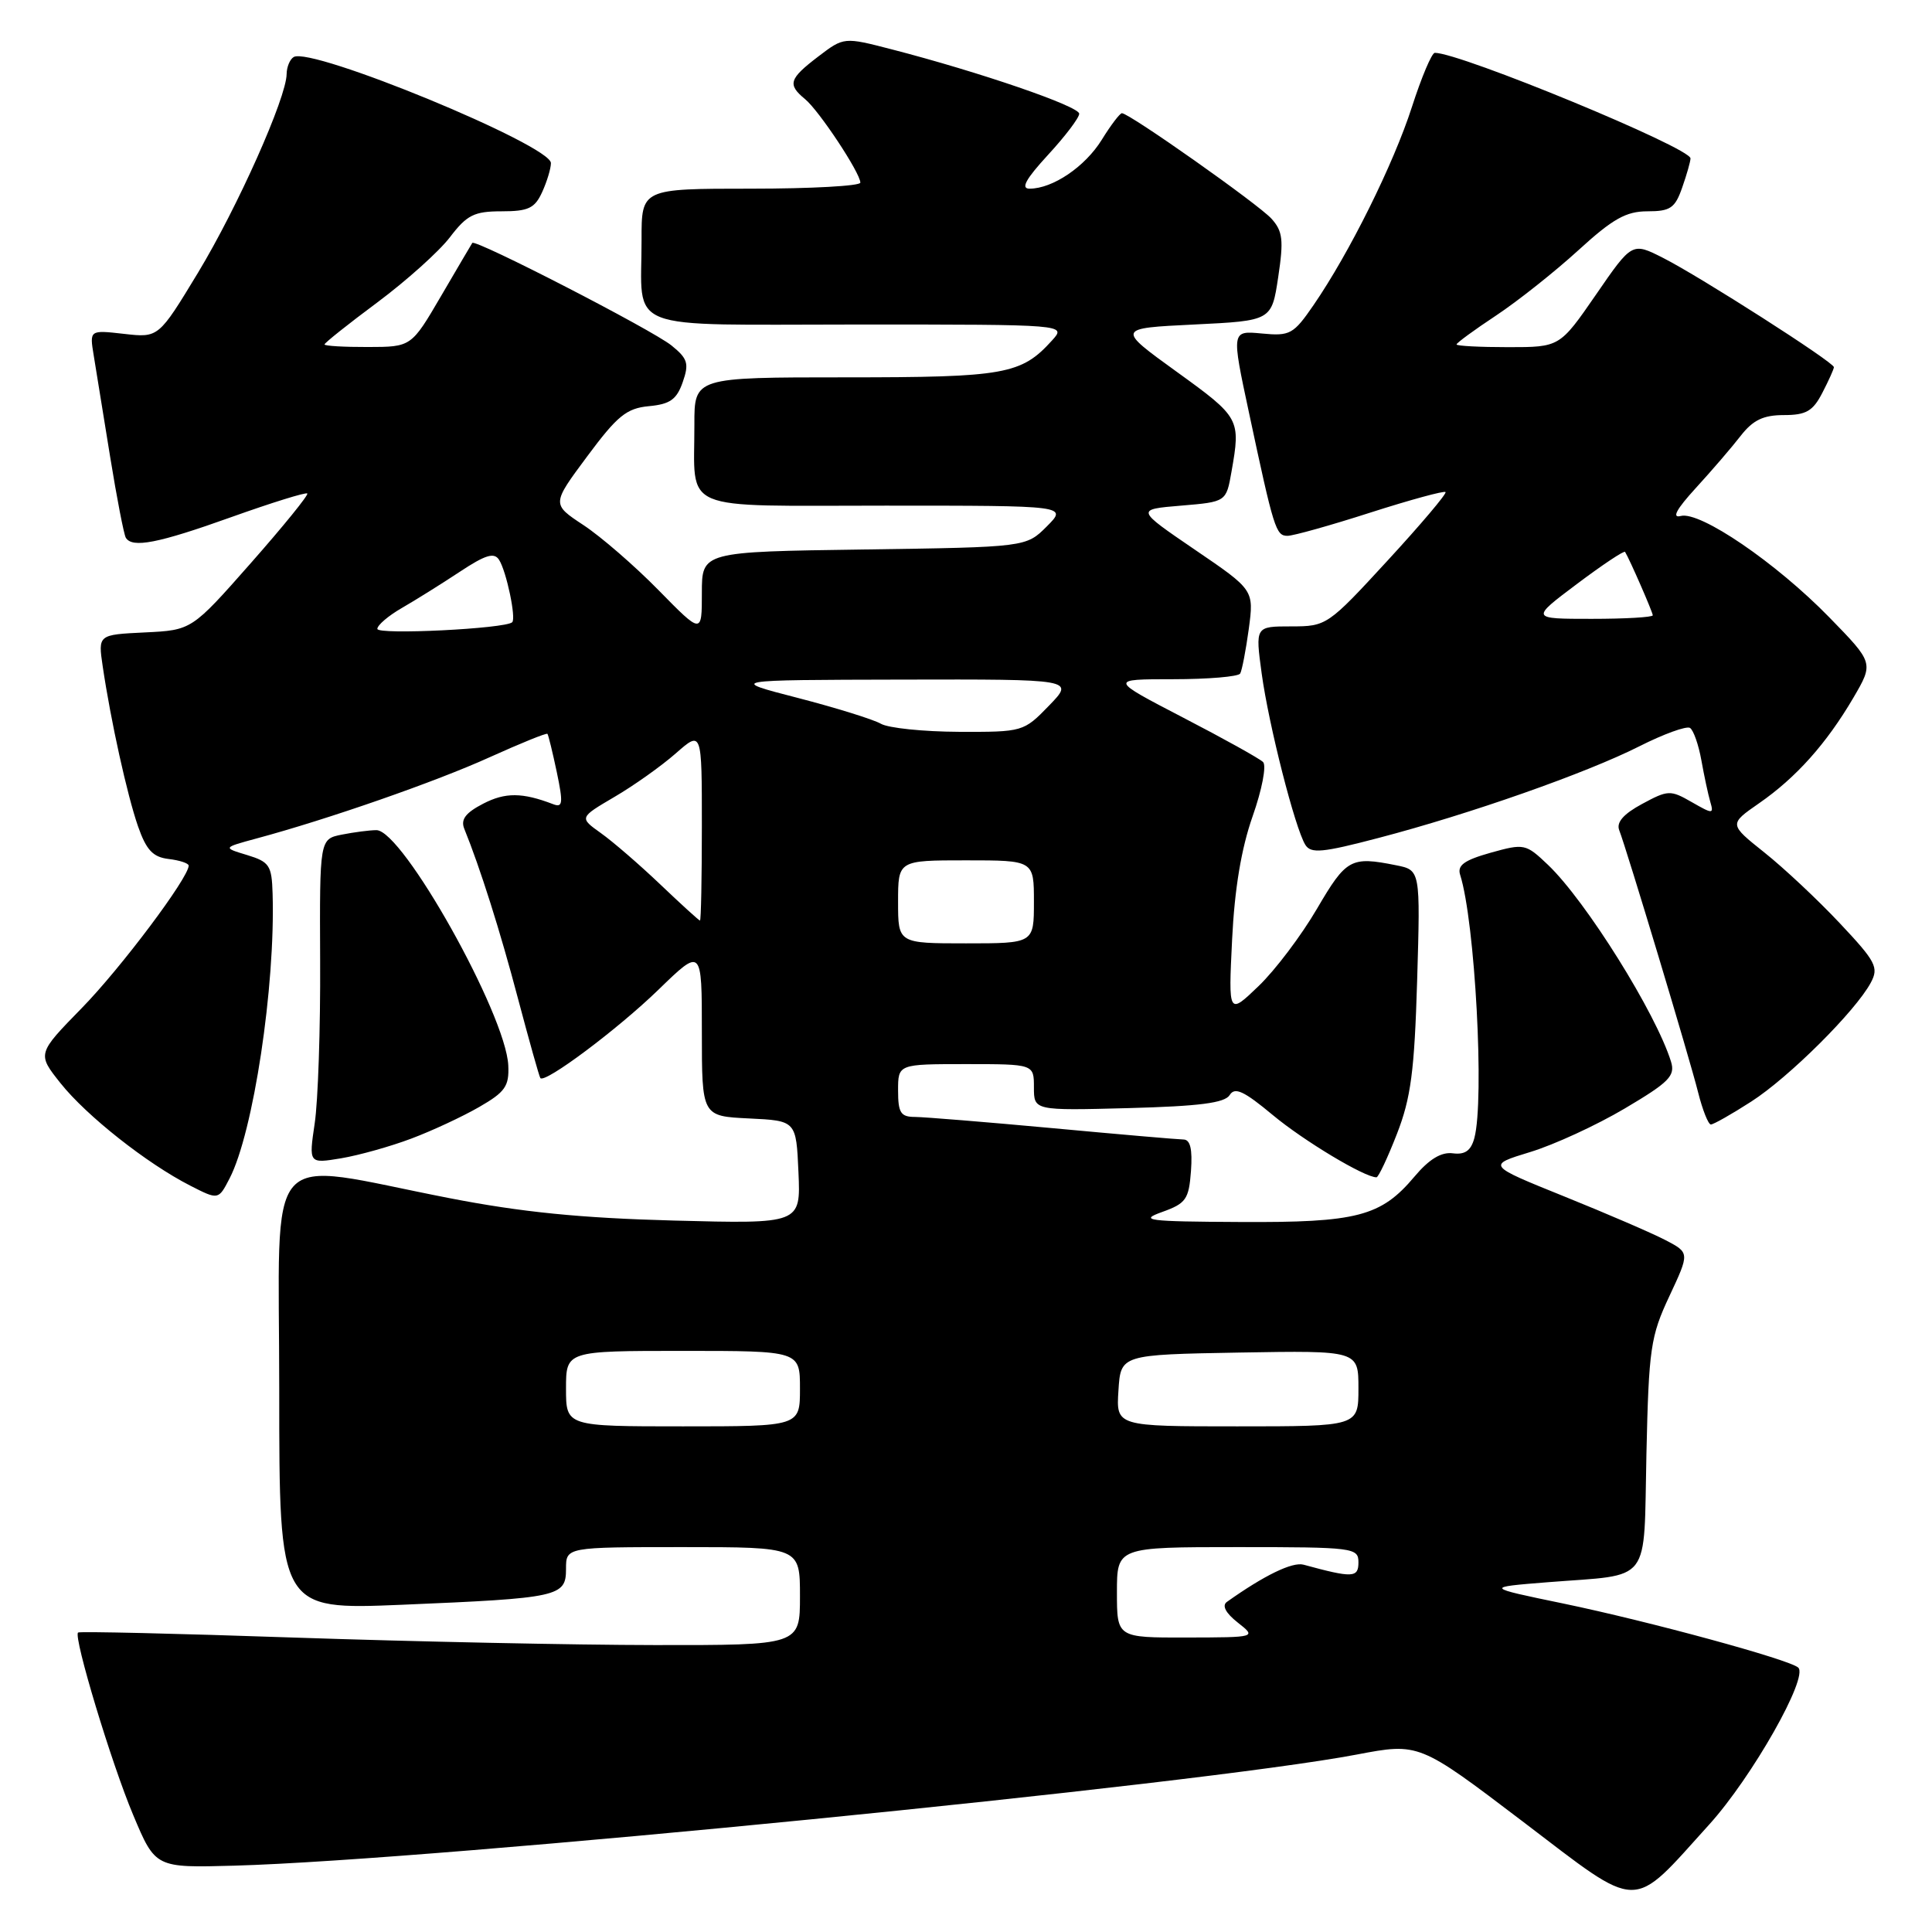 <?xml version="1.0" encoding="UTF-8" standalone="no"?>
<!DOCTYPE svg PUBLIC "-//W3C//DTD SVG 1.1//EN" "http://www.w3.org/Graphics/SVG/1.1/DTD/svg11.dtd" >
<svg xmlns="http://www.w3.org/2000/svg" xmlns:xlink="http://www.w3.org/1999/xlink" version="1.1" viewBox="0 0 256 256">
 <g >
 <path fill="currentColor"
d=" M 226.47 241.77 C 232.16 235.49 239.68 222.21 238.27 220.96 C 237.07 219.89 218.61 214.86 207.12 212.47 C 196.73 210.32 196.73 210.32 205.12 209.65 C 219.03 208.55 217.77 210.18 218.16 192.66 C 218.47 178.67 218.71 177.06 221.20 171.75 C 223.89 166.00 223.89 166.00 220.70 164.33 C 218.94 163.41 212.89 160.80 207.26 158.53 C 197.03 154.40 197.03 154.40 202.76 152.65 C 205.92 151.69 211.56 149.09 215.29 146.88 C 221.17 143.40 222.00 142.56 221.42 140.68 C 219.44 134.27 210.14 119.39 205.13 114.61 C 202.17 111.79 201.97 111.75 197.52 112.99 C 194.01 113.98 193.07 114.66 193.48 115.93 C 195.45 122.13 196.72 145.72 195.36 150.80 C 194.91 152.47 194.12 153.03 192.51 152.82 C 190.98 152.62 189.37 153.59 187.43 155.90 C 182.98 161.19 179.84 162.01 164.28 161.92 C 151.97 161.86 150.87 161.71 154.00 160.59 C 157.15 159.46 157.53 158.92 157.81 155.17 C 158.02 152.25 157.72 151.00 156.81 150.99 C 156.09 150.98 148.30 150.31 139.50 149.49 C 130.70 148.68 122.49 148.01 121.25 148.00 C 119.35 148.00 119.00 147.46 119.00 144.50 C 119.00 141.00 119.00 141.00 128.00 141.00 C 137.00 141.00 137.00 141.00 137.00 144.08 C 137.00 147.16 137.00 147.16 149.54 146.83 C 158.91 146.58 162.29 146.15 162.94 145.10 C 163.62 144.00 164.82 144.56 168.65 147.75 C 172.76 151.17 180.80 156.00 182.39 156.00 C 182.65 156.00 183.87 153.41 185.10 150.25 C 186.95 145.50 187.42 141.95 187.78 129.90 C 188.21 115.29 188.21 115.29 184.98 114.65 C 179.00 113.45 178.39 113.78 174.51 120.41 C 172.45 123.94 168.97 128.55 166.77 130.66 C 162.77 134.50 162.77 134.50 163.26 124.50 C 163.59 117.76 164.48 112.43 165.98 108.16 C 167.22 104.64 167.84 101.44 167.36 100.97 C 166.89 100.51 162.11 97.85 156.74 95.07 C 146.98 90.00 146.98 90.00 155.43 90.00 C 160.08 90.00 164.08 89.66 164.33 89.25 C 164.57 88.84 165.08 86.18 165.47 83.34 C 166.16 78.17 166.16 78.17 158.33 72.84 C 150.50 67.50 150.50 67.50 156.49 67.00 C 162.48 66.50 162.48 66.50 163.18 62.50 C 164.41 55.52 164.30 55.32 155.97 49.30 C 147.94 43.50 147.94 43.50 158.22 43.00 C 168.50 42.50 168.50 42.50 169.37 36.71 C 170.11 31.79 169.97 30.63 168.47 28.97 C 166.74 27.06 149.64 15.00 148.66 15.00 C 148.39 15.00 147.18 16.59 145.99 18.52 C 143.78 22.09 139.49 25.00 136.42 25.00 C 135.22 25.00 135.91 23.74 138.87 20.52 C 141.14 18.06 143.00 15.61 143.00 15.07 C 143.00 14.08 129.78 9.54 118.16 6.54 C 111.82 4.90 111.82 4.90 108.41 7.50 C 104.55 10.45 104.32 11.19 106.67 13.13 C 108.52 14.64 114.00 22.92 114.00 24.20 C 114.00 24.64 107.47 25.00 99.50 25.00 C 85.00 25.00 85.00 25.00 85.01 31.75 C 85.04 44.16 82.07 43.00 113.77 43.00 C 141.31 43.00 141.31 43.00 139.41 45.10 C 135.32 49.62 133.19 50.00 112.05 50.00 C 92.00 50.00 92.00 50.00 92.01 56.25 C 92.04 68.02 89.63 67.00 117.34 67.00 C 141.45 67.00 141.45 67.00 138.71 69.75 C 135.96 72.50 135.96 72.50 114.48 72.81 C 93.00 73.11 93.00 73.11 93.00 78.58 C 93.00 84.05 93.00 84.05 87.25 78.19 C 84.09 74.97 79.61 71.09 77.30 69.57 C 73.10 66.80 73.10 66.80 77.80 60.48 C 81.80 55.09 83.02 54.10 85.98 53.82 C 88.78 53.56 89.66 52.94 90.46 50.65 C 91.33 48.17 91.13 47.52 88.98 45.78 C 86.44 43.72 62.95 31.63 62.58 32.19 C 62.47 32.36 60.60 35.53 58.44 39.23 C 54.50 45.97 54.50 45.97 48.75 45.98 C 45.59 45.99 43.00 45.84 43.00 45.64 C 43.00 45.44 46.15 42.93 50.00 40.07 C 53.85 37.20 58.18 33.32 59.62 31.43 C 61.87 28.48 62.83 28.00 66.46 28.00 C 70.01 28.00 70.86 27.60 71.84 25.45 C 72.48 24.05 73.00 22.32 73.00 21.61 C 73.00 19.24 41.21 6.13 38.91 7.56 C 38.41 7.86 37.99 8.88 37.98 9.81 C 37.95 12.96 31.48 27.46 26.24 36.13 C 21.01 44.76 21.01 44.76 16.44 44.24 C 11.86 43.72 11.86 43.72 12.42 47.11 C 12.72 48.98 13.70 55.00 14.59 60.50 C 15.48 66.00 16.42 70.84 16.67 71.25 C 17.52 72.66 20.93 72.00 30.65 68.52 C 36.00 66.61 40.53 65.20 40.72 65.39 C 40.91 65.58 37.54 69.73 33.23 74.62 C 25.40 83.50 25.40 83.50 19.19 83.80 C 12.99 84.10 12.99 84.10 13.61 88.30 C 14.69 95.59 16.85 105.35 18.29 109.50 C 19.39 112.64 20.26 113.57 22.34 113.82 C 23.80 113.99 25.00 114.39 25.00 114.70 C 25.00 116.30 16.02 128.27 10.85 133.56 C 4.92 139.63 4.92 139.63 8.02 143.53 C 11.46 147.85 19.46 154.17 25.20 157.10 C 28.94 159.01 28.94 159.01 30.42 156.15 C 33.57 150.06 36.50 130.69 36.12 118.39 C 36.01 114.67 35.70 114.20 32.75 113.30 C 29.50 112.32 29.50 112.32 34.00 111.10 C 43.48 108.55 57.80 103.56 64.90 100.33 C 68.98 98.49 72.41 97.09 72.54 97.24 C 72.66 97.38 73.22 99.67 73.78 102.32 C 74.64 106.43 74.57 107.05 73.30 106.56 C 69.21 104.99 66.95 104.98 64.03 106.49 C 61.69 107.70 61.02 108.58 61.52 109.82 C 63.61 114.96 66.29 123.41 68.65 132.37 C 70.13 137.94 71.45 142.66 71.60 142.85 C 72.18 143.61 81.85 136.38 87.25 131.14 C 93.00 125.56 93.00 125.56 93.00 136.73 C 93.00 147.90 93.00 147.90 99.25 148.20 C 105.50 148.50 105.50 148.50 105.80 155.34 C 106.10 162.17 106.10 162.17 89.30 161.73 C 76.89 161.40 69.10 160.62 59.50 158.75 C 34.48 153.88 37.00 151.02 37.00 184.28 C 37.00 213.31 37.00 213.31 53.25 212.64 C 74.12 211.76 75.00 211.57 75.00 207.88 C 75.00 205.00 75.00 205.00 90.50 205.00 C 106.00 205.00 106.00 205.00 106.00 211.50 C 106.00 218.00 106.00 218.00 86.75 217.98 C 76.16 217.97 54.71 217.52 39.08 216.99 C 23.45 216.45 10.52 216.15 10.34 216.32 C 9.72 216.94 14.77 233.67 17.65 240.50 C 20.59 247.50 20.59 247.50 31.04 247.21 C 57.77 246.47 158.86 236.46 179.76 232.49 C 188.03 230.92 188.03 230.92 201.76 241.35 C 217.59 253.39 215.98 253.36 226.47 241.77 Z  M 54.50 150.87 C 57.25 149.84 61.30 147.95 63.50 146.68 C 66.94 144.70 67.48 143.93 67.35 141.17 C 67.03 134.41 53.36 110.00 49.88 110.00 C 48.98 110.00 46.92 110.27 45.30 110.59 C 42.35 111.18 42.35 111.18 42.42 127.34 C 42.47 136.23 42.14 145.91 41.70 148.85 C 40.91 154.19 40.91 154.19 45.20 153.48 C 47.57 153.08 51.75 151.91 54.50 150.87 Z  M 232.04 145.97 C 237.03 142.77 245.87 133.98 247.89 130.21 C 248.97 128.19 248.58 127.43 243.79 122.34 C 240.88 119.24 236.38 115.02 233.79 112.96 C 229.09 109.21 229.09 109.21 233.08 106.44 C 237.99 103.04 242.01 98.54 245.58 92.46 C 248.28 87.84 248.28 87.84 242.39 81.80 C 235.35 74.58 225.27 67.70 222.71 68.37 C 221.48 68.69 222.13 67.48 224.70 64.67 C 226.80 62.38 229.48 59.26 230.65 57.75 C 232.28 55.66 233.65 55.00 236.37 55.00 C 239.32 55.00 240.22 54.48 241.47 52.05 C 242.31 50.43 243.00 48.90 243.00 48.65 C 243.00 48.00 225.22 36.63 220.38 34.18 C 216.26 32.09 216.26 32.09 211.47 39.05 C 206.67 46.00 206.67 46.00 199.84 46.00 C 196.08 46.00 193.00 45.84 193.00 45.64 C 193.00 45.44 195.36 43.71 198.25 41.80 C 201.14 39.88 206.04 35.99 209.14 33.16 C 213.69 29.00 215.46 28.00 218.29 28.00 C 221.33 28.00 221.95 27.58 222.90 24.85 C 223.51 23.12 224.00 21.38 224.00 20.99 C 224.00 19.58 193.52 7.00 190.12 7.00 C 189.72 7.00 188.36 10.22 187.09 14.16 C 184.65 21.74 178.79 33.54 174.05 40.43 C 171.39 44.30 170.93 44.55 167.19 44.19 C 163.17 43.81 163.17 43.81 165.49 54.65 C 168.79 70.12 169.06 71.00 170.60 71.00 C 171.36 71.00 176.30 69.62 181.58 67.92 C 186.86 66.23 191.34 65.01 191.54 65.20 C 191.73 65.40 188.28 69.48 183.86 74.28 C 175.94 82.89 175.77 83.00 171.08 83.00 C 166.33 83.00 166.33 83.00 167.18 89.25 C 168.12 96.11 171.59 109.71 172.96 111.94 C 173.70 113.13 175.21 112.99 182.67 111.03 C 194.75 107.87 210.17 102.45 217.22 98.89 C 220.44 97.26 223.46 96.17 223.93 96.45 C 224.39 96.74 225.07 98.67 225.44 100.74 C 225.81 102.81 226.34 105.28 226.62 106.24 C 227.10 107.89 226.97 107.89 224.16 106.28 C 221.34 104.66 221.02 104.67 217.58 106.53 C 215.13 107.85 214.16 108.96 214.55 109.99 C 215.56 112.59 223.90 140.29 225.01 144.75 C 225.60 147.09 226.36 149.00 226.70 149.00 C 227.04 149.00 229.45 147.64 232.04 145.97 Z  M 148.00 211.00 C 148.00 205.00 148.00 205.00 164.00 205.00 C 179.38 205.00 180.00 205.08 180.00 207.02 C 180.00 209.07 179.26 209.11 172.73 207.33 C 171.25 206.93 167.52 208.74 162.57 212.26 C 161.89 212.74 162.40 213.73 164.00 214.99 C 166.50 216.96 166.50 216.96 157.25 216.98 C 148.00 217.00 148.00 217.00 148.00 211.00 Z  M 75.00 184.00 C 75.00 179.00 75.00 179.00 90.50 179.00 C 106.00 179.00 106.00 179.00 106.00 184.00 C 106.00 189.00 106.00 189.00 90.50 189.00 C 75.00 189.00 75.00 189.00 75.00 184.00 Z  M 148.20 184.25 C 148.50 179.50 148.50 179.50 164.25 179.22 C 180.00 178.95 180.00 178.95 180.00 183.97 C 180.00 189.00 180.00 189.00 163.95 189.00 C 147.89 189.00 147.89 189.00 148.20 184.25 Z  M 119.00 119.50 C 119.00 114.00 119.00 114.00 128.00 114.00 C 137.00 114.00 137.00 114.00 137.00 119.50 C 137.00 125.00 137.00 125.00 128.00 125.00 C 119.00 125.00 119.00 125.00 119.00 119.50 Z  M 87.50 117.20 C 84.75 114.58 81.21 111.52 79.62 110.39 C 76.75 108.34 76.75 108.34 81.41 105.60 C 83.98 104.10 87.64 101.50 89.54 99.83 C 93.00 96.79 93.00 96.79 93.00 109.40 C 93.00 116.33 92.89 121.99 92.75 121.98 C 92.61 121.97 90.25 119.82 87.50 117.20 Z  M 116.72 95.90 C 115.73 95.33 110.78 93.79 105.72 92.48 C 96.50 90.10 96.50 90.10 119.45 90.05 C 142.39 90.00 142.39 90.00 139.00 93.50 C 135.64 96.97 135.53 97.00 127.05 96.97 C 122.35 96.95 117.70 96.47 116.72 95.90 Z  M 50.00 83.33 C 50.00 82.84 51.46 81.59 53.25 80.56 C 55.04 79.53 58.48 77.38 60.90 75.78 C 64.33 73.51 65.48 73.16 66.13 74.18 C 67.11 75.72 68.41 81.93 67.87 82.45 C 66.96 83.31 50.00 84.15 50.00 83.33 Z  M 208.95 77.38 C 212.33 74.84 215.20 72.93 215.33 73.13 C 215.92 74.07 219.00 81.12 219.00 81.53 C 219.00 81.79 215.36 82.00 210.90 82.00 C 202.80 82.00 202.80 82.00 208.95 77.38 Z "/>
</g>
</svg>